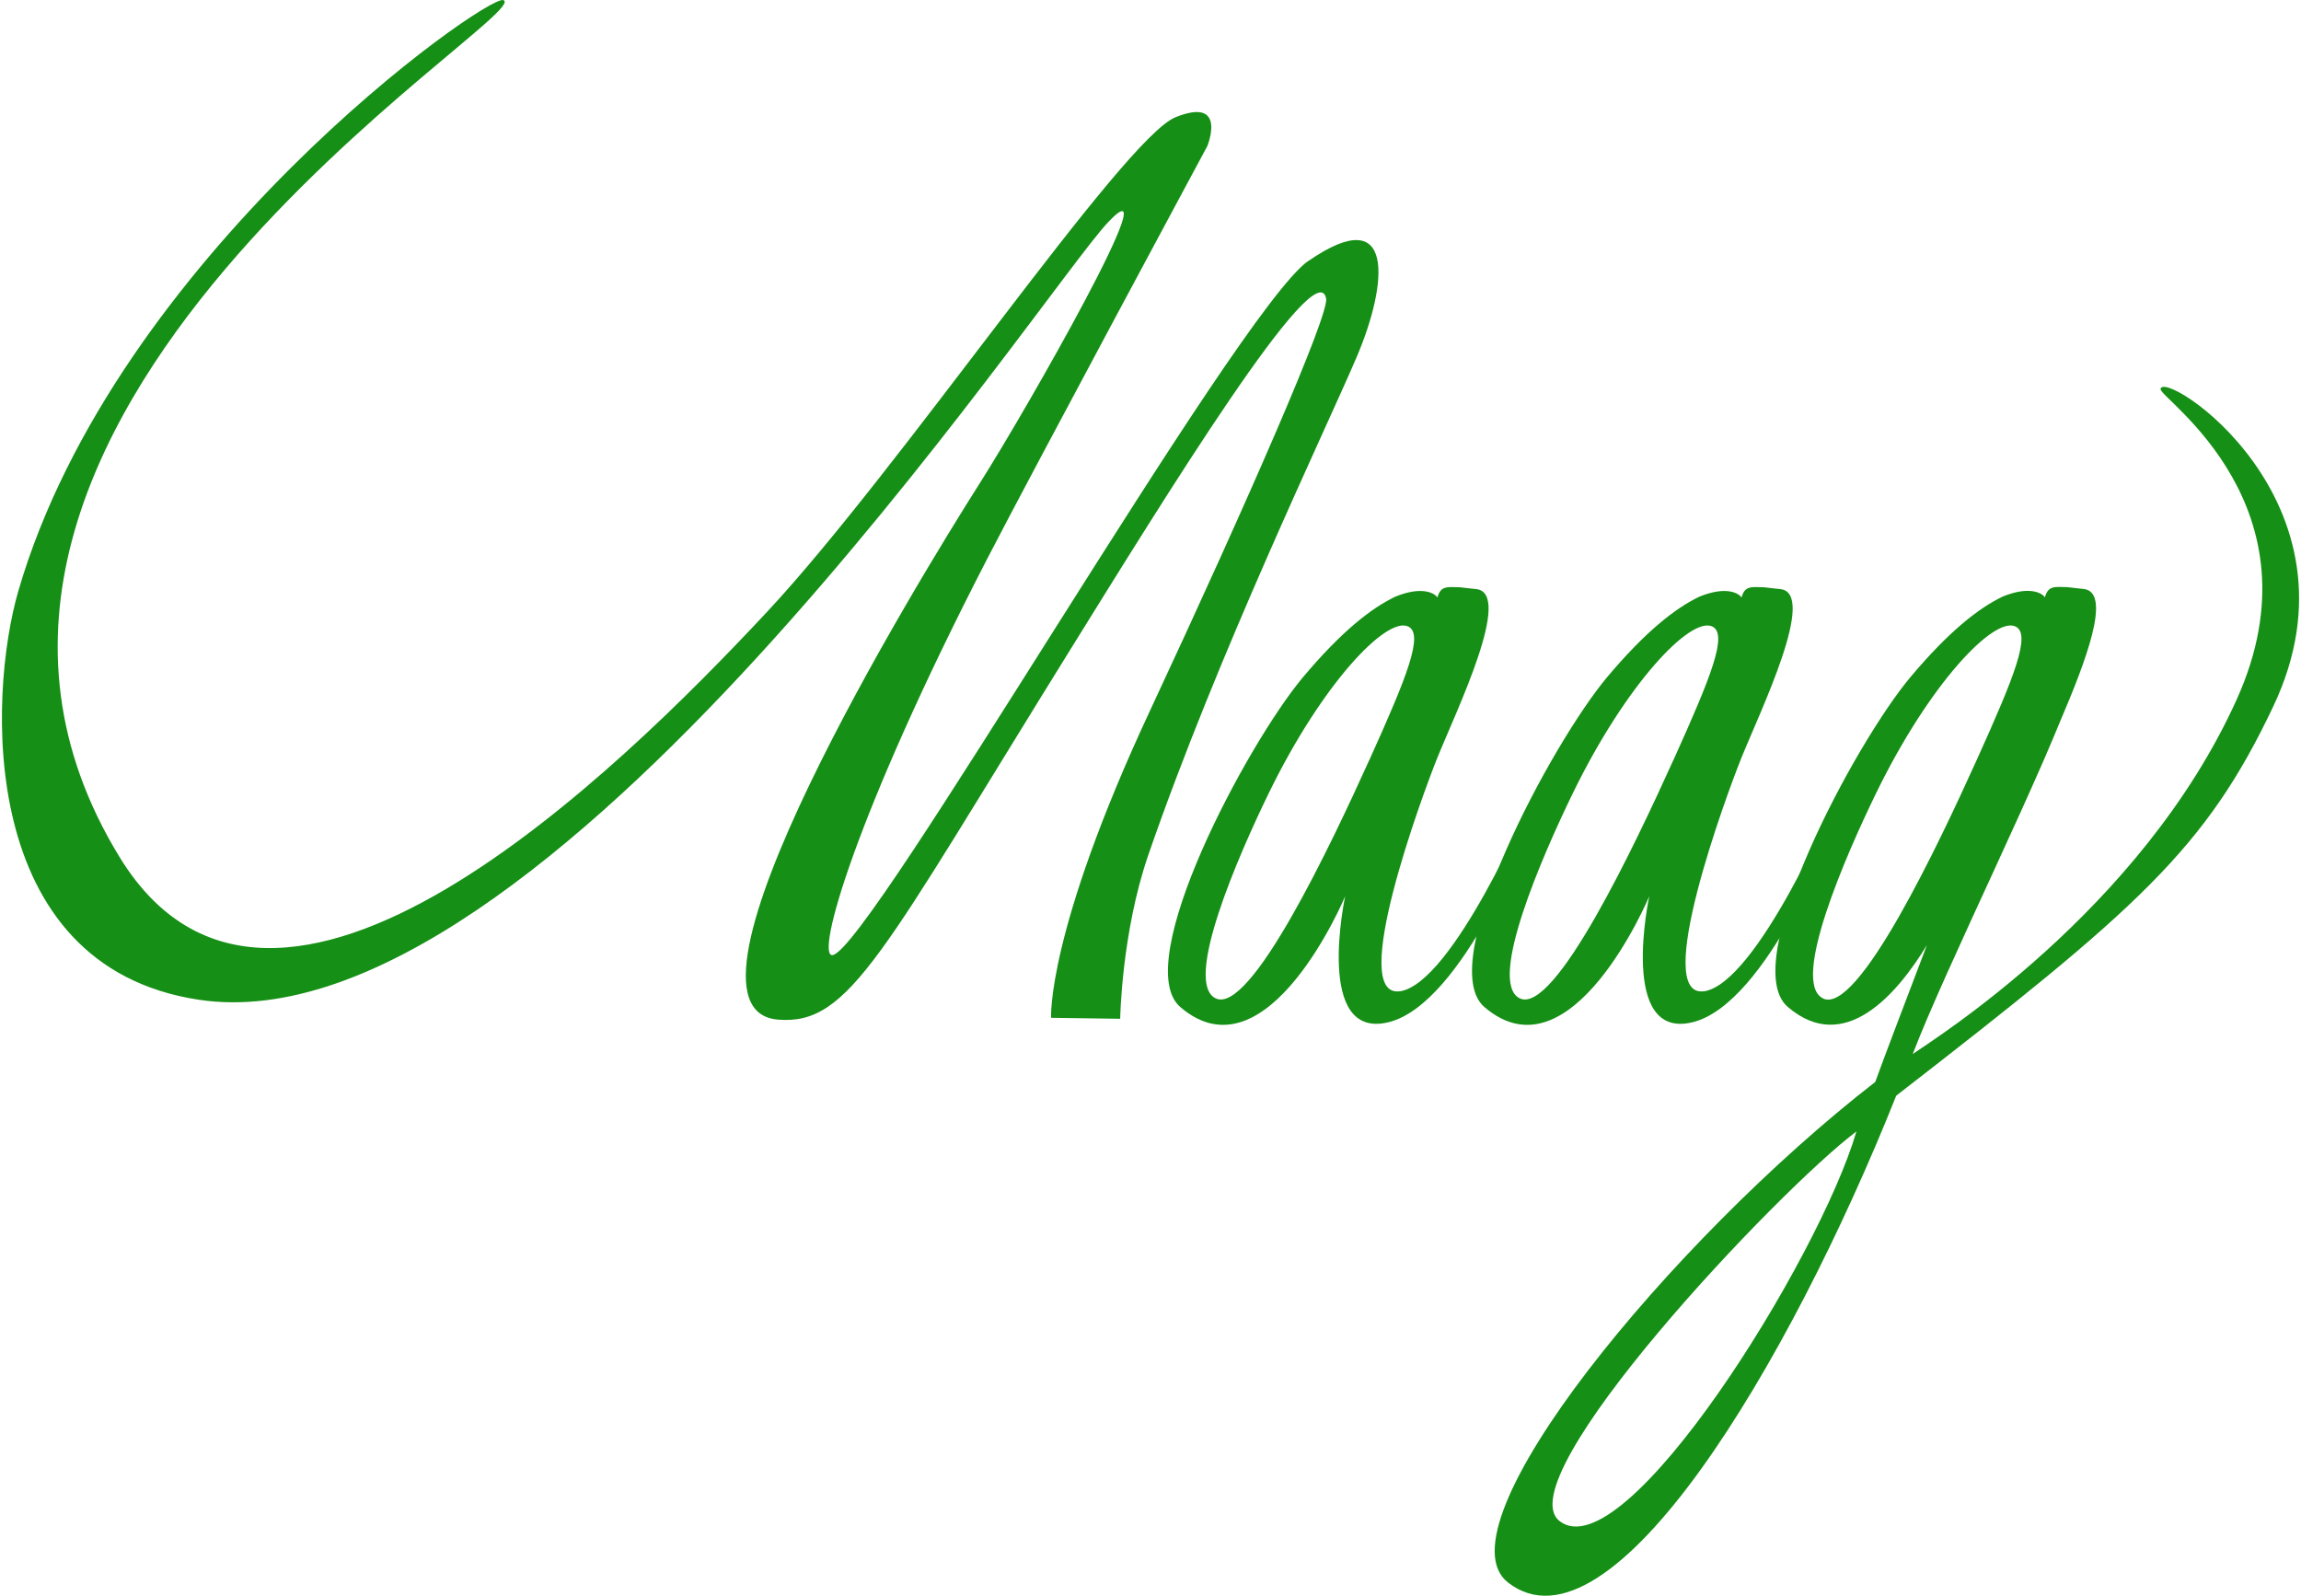 <svg width="783" height="543" viewBox="0 0 783 543" fill="none" xmlns="http://www.w3.org/2000/svg">
<path d="M445.234 88.75C420.985 105.544 295.923 323.159 283.327 325.002C277.337 325.903 290.836 277.53 335.969 190.083C351.725 159.569 410.809 49.758 410.809 49.758C410.809 49.758 417.866 32.718 400.018 39.886C382.17 47.054 306.222 159.814 260.924 208.31C210.58 262.212 93.478 377.921 40.672 291.62C-50.211 143.062 183.5 4.416 171.272 0.033C165.61 -1.974 39.318 87.071 6.206 201.224C-4.01 236.449 -8.113 328.77 67.67 340.198C184.812 357.851 354.269 99.686 377.123 75.562C398.377 53.116 349.92 138.434 333.343 164.525C312.13 197.906 223.176 343.433 264.699 346.956C289.153 349.045 299.944 324.592 364.445 220.679C395.915 170.013 448.188 85.023 451.265 101.612C452.291 107.1 424.883 169.931 391.279 241.937C356.033 317.465 357.674 346.342 357.674 346.342L381.185 346.669C381.185 346.669 381.636 317.424 390.745 290.965C414.338 222.563 450.978 146.503 461.646 121.518C472.314 96.533 475.063 68.148 445.193 88.832L445.234 88.75Z" fill="#158F15"/>
<path d="M579.937 337.289C561.802 340.033 587.651 270.075 592.534 257.992C598.934 242.1 618.67 201.592 605.704 200.445C603.94 200.281 602.094 200.035 600.206 199.831C595.775 199.708 593.724 199.339 592.616 203.312C591.795 201.96 587.569 199.257 578.296 203.025C570.008 206.998 559.955 214.903 546.949 230.345C527.828 253.118 487.947 327.868 505.097 342.655C534.763 368.213 561.227 304.972 561.227 304.972C561.227 304.972 550.6 354.205 576.08 347.815C601.56 341.426 624.373 280.97 624.373 280.97V272.246C624.373 272.246 597.991 334.545 579.855 337.33L579.937 337.289ZM569.474 258.525C556.673 286.827 528.895 345.849 517.037 339.664C506.164 334.012 524.874 291.128 535.255 269.829C553.39 232.639 575.137 209.906 582.563 213.142C588.184 215.559 582.276 230.222 569.474 258.566V258.525Z" fill="#158F15"/>
<path d="M476.458 337.289C458.322 340.033 484.172 270.075 489.054 257.992C495.455 242.1 515.191 201.592 502.225 200.445C500.461 200.281 498.614 200.035 496.727 199.831C492.296 199.708 490.244 199.339 489.136 203.312C488.316 201.96 484.089 199.257 474.817 203.025C466.528 206.998 456.476 214.903 443.469 230.345C424.349 253.118 384.467 327.868 401.618 342.655C431.283 368.213 457.748 304.972 457.748 304.972C457.748 304.972 447.121 354.205 472.601 347.815C498.081 341.426 520.894 280.97 520.894 280.97V272.246C520.894 272.246 494.511 334.545 476.376 337.33L476.458 337.289ZM465.995 258.525C453.193 286.827 425.416 345.849 413.558 339.664C402.685 334.012 421.395 291.128 431.775 269.829C449.911 232.639 471.657 209.906 479.084 213.142C484.705 215.559 478.797 230.222 465.995 258.566V258.525Z" fill="#158F15"/>
<path d="M735.279 132.535C735.279 135.73 790.752 172.347 761.128 238.004C728.591 310.051 657.075 354.246 650.879 358.67C653.669 351.338 657.813 341.794 662.573 331.145C672.625 308.7 685.632 281.216 695.684 258.156C697.736 253.405 699.623 248.899 701.388 244.64C709.225 226.208 719.072 201.305 708.937 200.404C707.173 200.24 705.327 199.994 703.439 199.79C699.008 199.667 696.956 199.298 695.849 203.271C695.028 201.919 690.802 199.216 681.529 202.984C673.241 206.957 663.188 214.863 650.182 230.304C631.061 253.077 591.179 327.827 608.33 342.614C627.656 359.243 645.586 338.231 655.721 321.561C648.089 341.631 641.319 359.325 638.118 368.172C568.777 421.951 488.521 519.352 513.18 538.521C548.097 565.635 608.7 464.549 645.258 372.841C727.565 309.068 750.542 288.957 773.561 240.38C806.754 170.381 735.197 124.589 735.197 132.535H735.279ZM530.7 517.591C512.278 503.255 604.843 405.199 631.718 385.006C619.162 428.136 552.857 534.793 530.7 517.591ZM620.229 339.665C609.356 334.012 628.066 291.128 638.447 269.83C656.582 232.639 678.328 209.906 685.755 213.142C691.376 215.559 685.468 230.222 672.666 258.566C659.865 286.868 632.087 345.89 620.229 339.706V339.665Z" fill="#158F15"/>
</svg>
